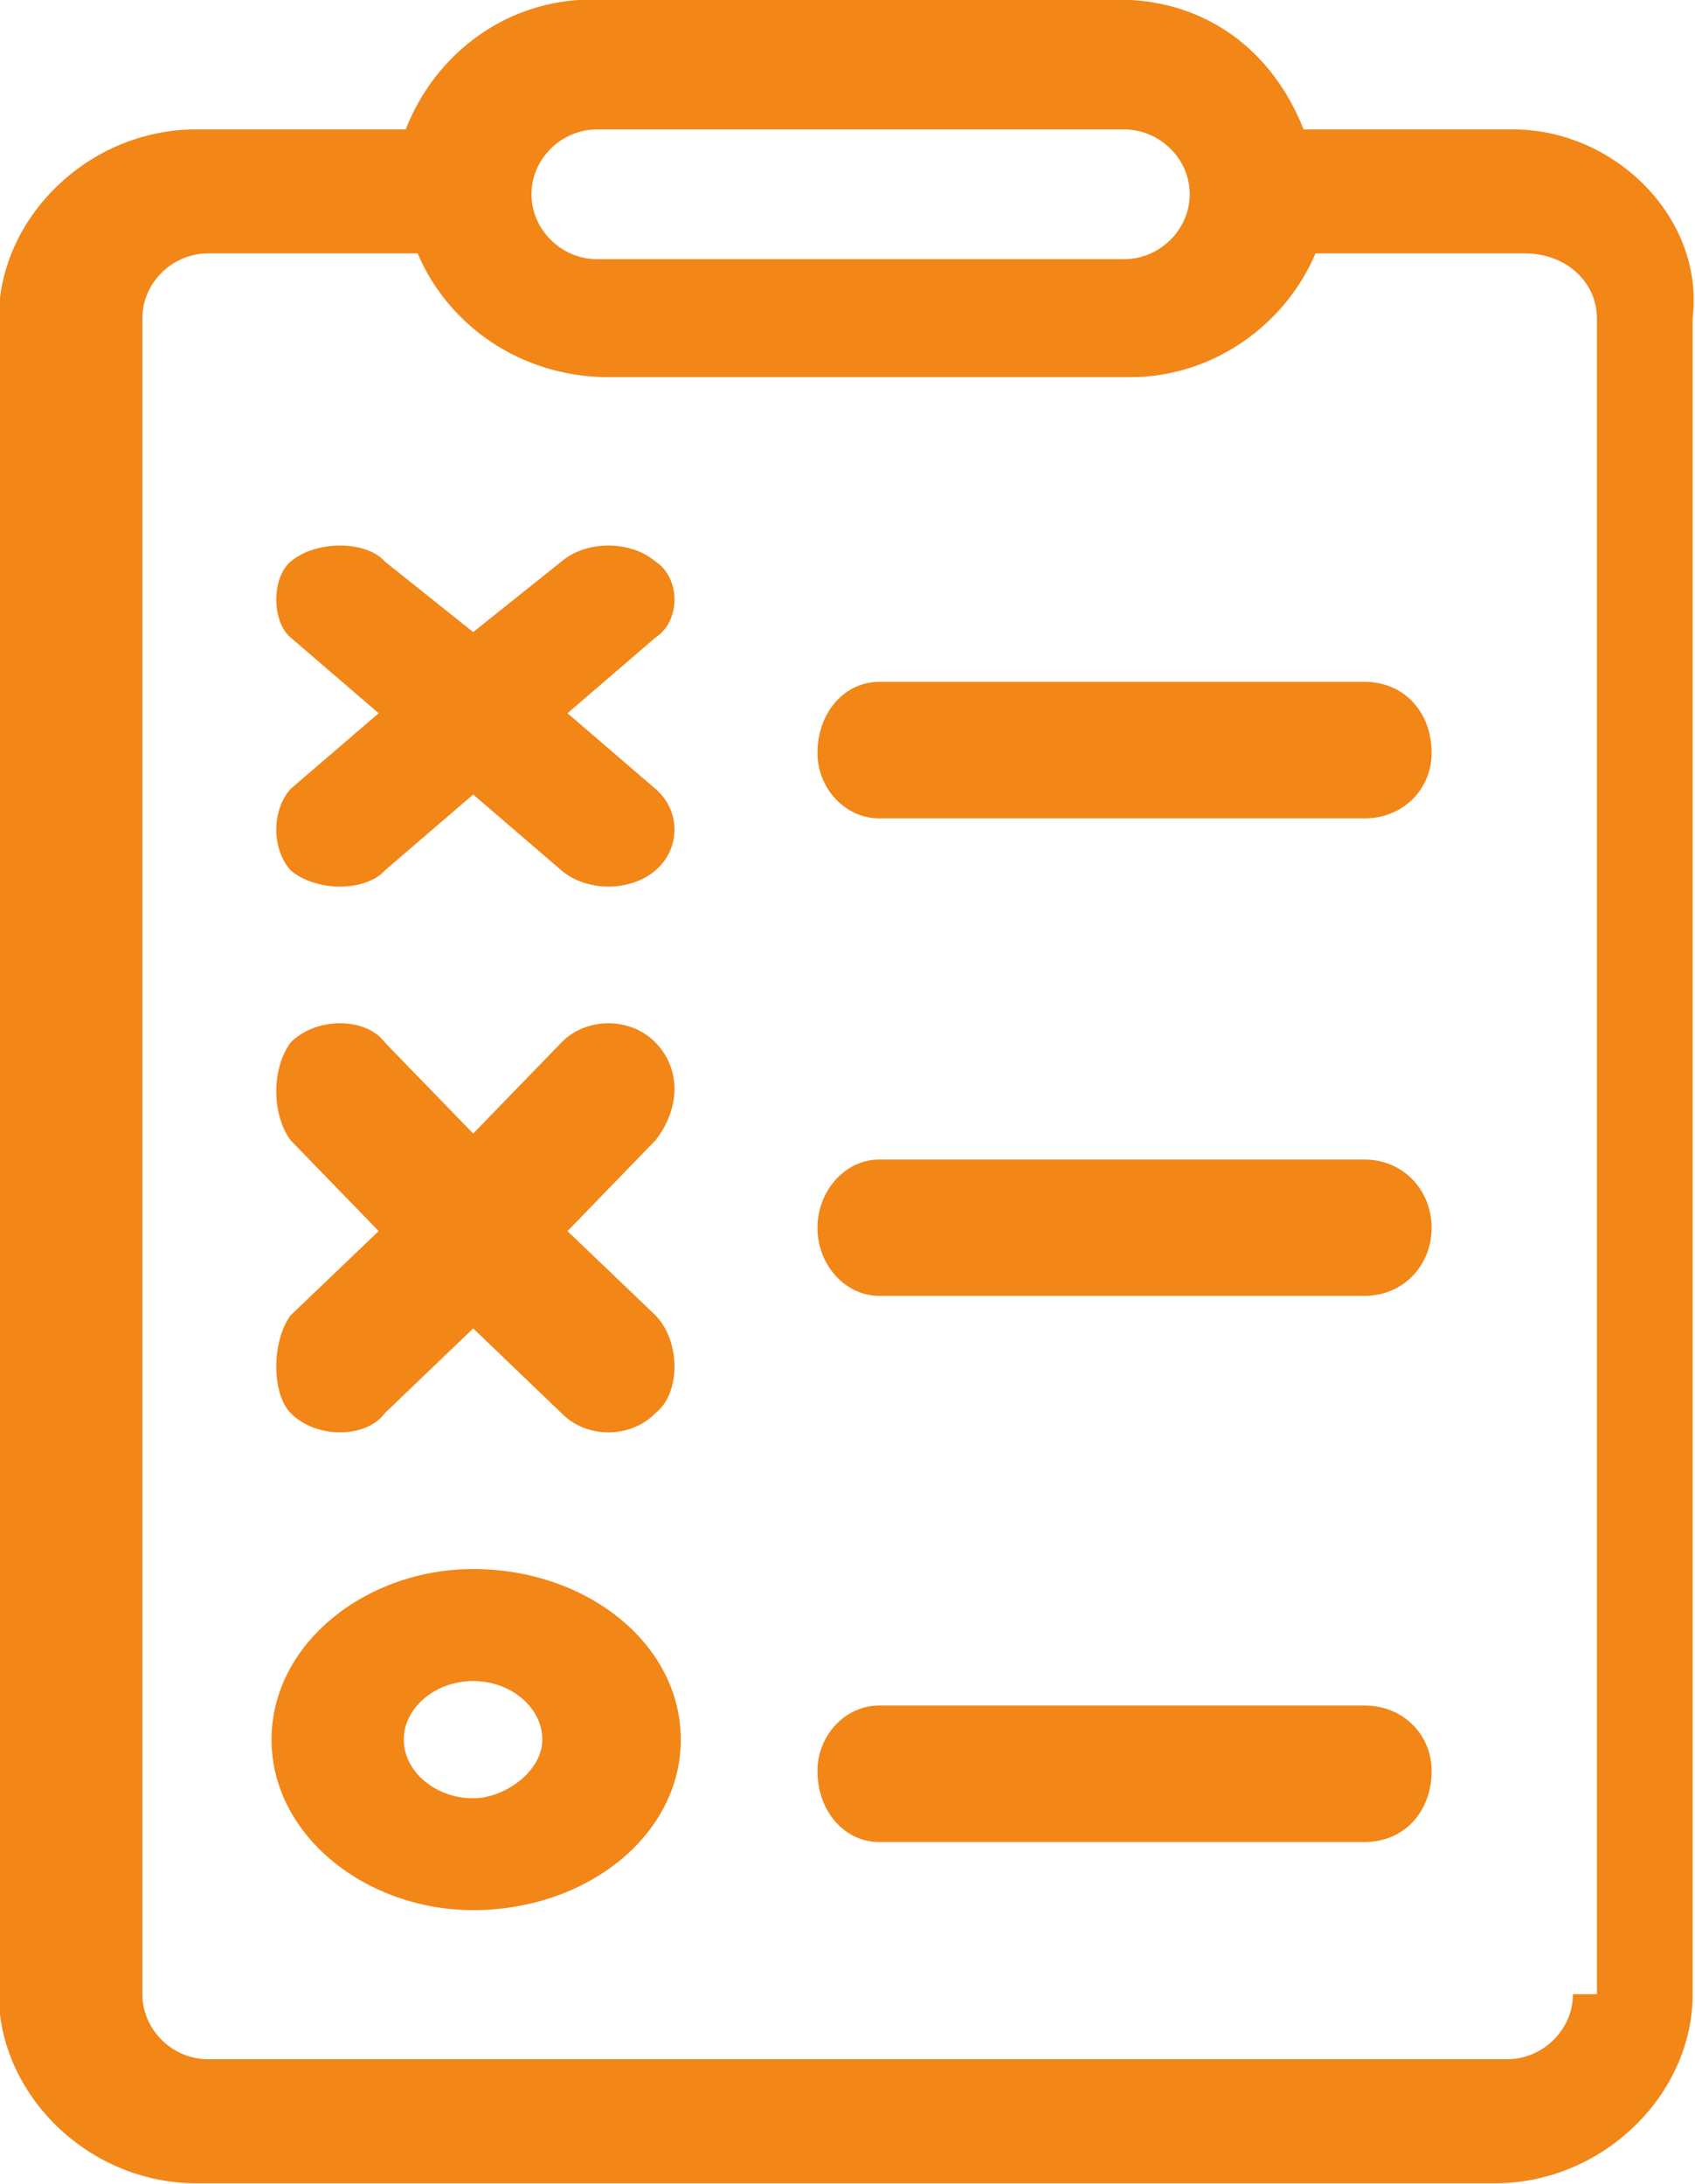 <?xml version="1.0" encoding="UTF-8" standalone="no"?>
<!-- Created with Inkscape (http://www.inkscape.org/) -->

<svg
   width="100mm"
   height="128.824mm"
   viewBox="0 0 100 128.824"
   version="1.1"
   id="svg5"
   inkscape:version="1.1.1 (3bf5ae0d25, 2021-09-20)"
   sodipodi:docname="inventoryBlack.svg"
   xmlns:inkscape="http://www.inkscape.org/namespaces/inkscape"
   xmlns:sodipodi="http://sodipodi.sourceforge.net/DTD/sodipodi-0.dtd"
   xmlns="http://www.w3.org/2000/svg"
   xmlns:svg="http://www.w3.org/2000/svg">
  <sodipodi:namedview
     id="namedview7"
     pagecolor="#ffffff"
     bordercolor="#666666"
     borderopacity="1.0"
     inkscape:pageshadow="2"
     inkscape:pageopacity="0.0"
     inkscape:pagecheckerboard="0"
     inkscape:document-units="mm"
     showgrid="false"
     fit-margin-top="0"
     fit-margin-left="0"
     fit-margin-right="0"
     fit-margin-bottom="0"
     inkscape:zoom="0.72337262"
     inkscape:cx="396.75265"
     inkscape:cy="119.57876"
     inkscape:window-width="1920"
     inkscape:window-height="1001"
     inkscape:window-x="2391"
     inkscape:window-y="-9"
     inkscape:window-maximized="1"
     inkscape:current-layer="layer1" />
  <defs
     id="defs2" />
  <g
     inkscape:label="Capa 1"
     inkscape:groupmode="layer"
     id="layer1"
     transform="translate(-1.76272e-5)">
    <g
       transform="matrix(4.026,0,0,4.026,-2045.292,-688.482)"
       id="g838"
       style="fill:#f28617">
      <path
         d="m 514.955,195.641 c 0.553,0 1.013,0.389 1.013,0.858 0,0.468 -0.554,0.86 -1.013,0.86 -0.554,0 -1.017,-0.392 -1.017,-0.86 0,-0.469 0.463,-0.858 1.017,-0.858 z m 0,-1.641 c -1.57,0 -2.955,1.093 -2.955,2.499 0,1.405 1.385,2.499 2.955,2.499 1.66,0 3.042,-1.094 3.042,-2.499 0,-1.406 -1.382,-2.499 -3.042,-2.499 z"
         fill="#5f7d95"
         fill-rule="evenodd"
         id="path824"
         style="fill:#f28617" />
      <path
         d="m 513.004,179.003 c -0.266,0 -0.541,0.078 -0.726,0.236 -0.278,0.239 -0.278,0.874 0,1.11 l 1.292,1.111 -1.292,1.11 c -0.278,0.317 -0.278,0.874 0,1.191 0.185,0.158 0.46,0.239 0.726,0.239 0.267,0 0.519,-0.081 0.659,-0.239 l 1.292,-1.11 1.291,1.11 c 0.184,0.158 0.436,0.239 0.691,0.239 0.255,0 0.507,-0.081 0.691,-0.239 0.369,-0.317 0.369,-0.874 0,-1.191 l -1.291,-1.11 1.291,-1.111 c 0.369,-0.236 0.369,-0.871 0,-1.11 -0.184,-0.158 -0.436,-0.236 -0.691,-0.236 -0.255,0 -0.507,0.078 -0.691,0.236 l -1.291,1.032 -1.292,-1.032 c -0.14,-0.158 -0.392,-0.236 -0.659,-0.236 z"
         fill="#5f7d95"
         fill-rule="evenodd"
         id="path826"
         style="fill:#f28617" />
      <path
         d="m 513.004,186.003 c -0.266,0 -0.541,0.094 -0.726,0.284 -0.278,0.381 -0.278,1.048 0,1.429 l 1.292,1.332 -1.292,1.236 c -0.278,0.381 -0.278,1.142 0,1.429 0.185,0.19 0.46,0.284 0.726,0.284 0.267,0 0.519,-0.094 0.659,-0.284 l 1.292,-1.239 1.291,1.239 c 0.184,0.19 0.436,0.284 0.691,0.284 0.255,0 0.507,-0.094 0.691,-0.284 0.369,-0.287 0.369,-1.048 0,-1.429 l -1.291,-1.236 1.291,-1.332 c 0.369,-0.477 0.369,-1.048 0,-1.429 -0.184,-0.19 -0.436,-0.284 -0.691,-0.284 -0.255,0 -0.507,0.094 -0.691,0.284 l -1.291,1.332 -1.292,-1.332 c -0.14,-0.19 -0.392,-0.284 -0.659,-0.284 z"
         fill="#5f7d95"
         fill-rule="evenodd"
         id="path828"
         style="fill:#f28617" />
      <path
         d="m 524.492,172.905 c 0.526,0 0.963,0.431 0.963,0.95 0,0.518 -0.437,0.952 -0.963,0.952 h -7.72 c -0.526,0 -0.963,-0.434 -0.963,-0.952 0,-0.519 0.437,-0.95 0.963,-0.95 z m 5.874,1.817 c 0.616,0 1.056,0.431 1.056,0.95 v 24.558 h -0.351 c 0,0.519 -0.44,0.953 -0.966,0.953 h -19.034 c -0.526,0 -0.964,-0.434 -0.964,-0.953 v -24.558 c 0,-0.519 0.438,-0.95 0.964,-0.95 h 3.07 c 0.44,1.038 1.493,1.814 2.807,1.814 h 7.63 c 1.228,0 2.281,-0.776 2.72,-1.814 z m -13.68,-3.719 c -1.228,0 -2.28,0.777 -2.72,1.902 h -3.071 c -1.578,0 -2.892,1.296 -2.892,2.767 v 24.558 c 0,1.472 1.314,2.77 2.892,2.77 h 19.034 c 1.579,0 2.896,-1.298 2.896,-2.77 v -24.558 c 0.175,-1.471 -1.142,-2.767 -2.634,-2.767 h -3.068 c -0.44,-1.125 -1.403,-1.902 -2.72,-1.902 z"
         fill="#5f7d95"
         fill-rule="evenodd"
         id="path830"
         style="fill:#f28617" />
      <path
         d="m 520.901,181 c -0.491,0 -0.901,0.436 -0.901,1.043 0,0.521 0.41,0.957 0.901,0.957 h 7.117 c 0.572,0 0.982,-0.436 0.982,-0.957 0,-0.607 -0.41,-1.043 -0.982,-1.043 z"
         fill="#5f7d95"
         fill-rule="evenodd"
         id="path832"
         style="fill:#f28617" />
      <path
         d="m 520.901,188 c -0.491,0 -0.901,0.455 -0.901,1 0,0.545 0.41,0.997 0.901,0.997 h 7.117 c 0.572,0 0.982,-0.452 0.982,-0.997 0,-0.545 -0.41,-1 -0.982,-1 z"
         fill="#5f7d95"
         fill-rule="evenodd"
         id="path834"
         style="fill:#f28617" />
      <path
         d="m 520.901,196 c -0.491,0 -0.901,0.436 -0.901,0.957 0,0.607 0.41,1.043 0.901,1.043 h 7.117 c 0.572,0 0.982,-0.436 0.982,-1.043 0,-0.521 -0.41,-0.957 -0.982,-0.957 z"
         fill="#5f7d95"
         fill-rule="evenodd"
         id="path836"
         style="fill:#f28617" />
    </g>
  </g>
</svg>

